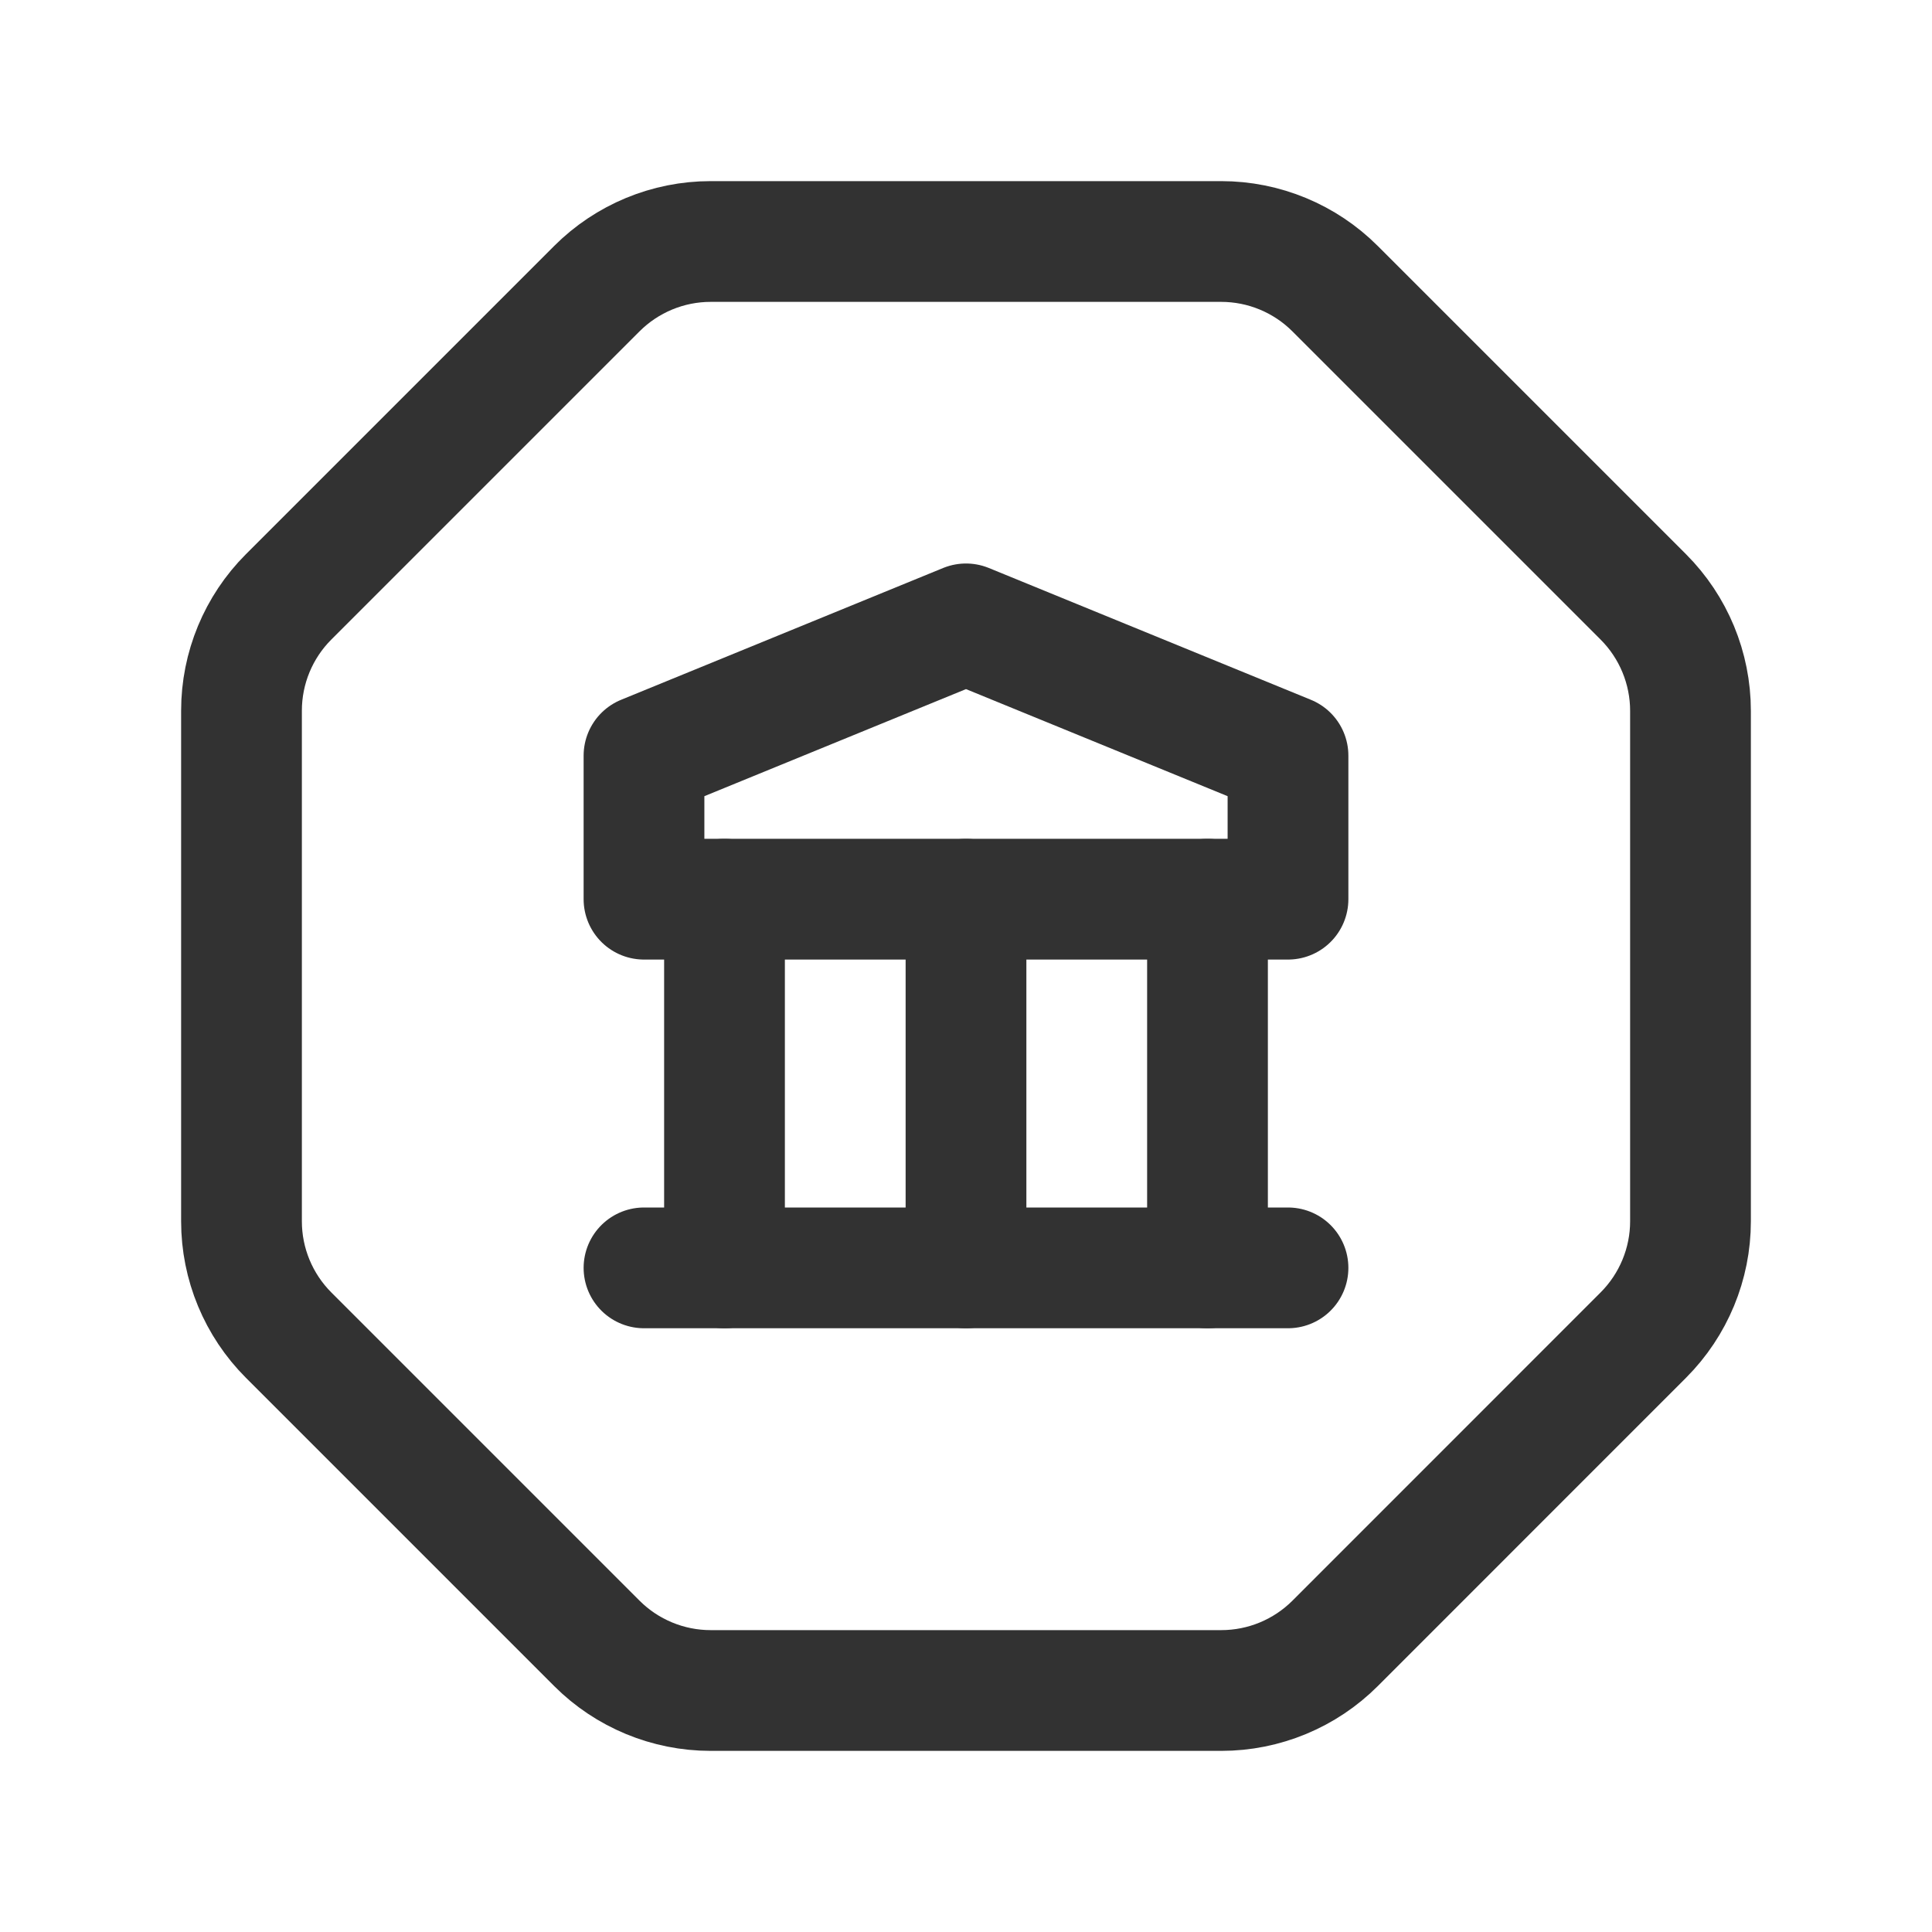 <?xml version="1.0" encoding="UTF-8"?><svg version="1.1" viewBox="0 0 24 24" xmlns="http://www.w3.org/2000/svg" xmlns:xlink="http://www.w3.org/1999/xlink"><g fill="none"><path d="M0 0h24v24h-24v-24Z"></path><path stroke="#323232" stroke-linecap="round" stroke-linejoin="round" stroke-width="1.5" d="M9 15.75v-4.58"></path><path stroke="#323232" stroke-linecap="round" stroke-linejoin="round" stroke-width="1.5" d="M12 15.75v-4.58"></path><path stroke="#323232" stroke-linecap="round" stroke-linejoin="round" stroke-width="1.5" d="M15 15.75v-4.58"></path><path stroke="#323232" stroke-linecap="round" stroke-linejoin="round" stroke-width="1.5" d="M8 15.75h8"></path><path stroke="#323232" stroke-linecap="round" stroke-linejoin="round" stroke-width="1.5" d="M7.415 20.415l-3.829-3.829c-.375-.375-.586-.884-.586-1.414v-6.344c0-.53.211-1.039.585-1.413l3.829-3.829c.375-.375.884-.586 1.414-.586h6.342c.531 0 1.04.211 1.415.586l3.828 3.828c.376.376.587.886.587 1.417v6.34c0 .53-.211 1.038-.585 1.413l-3.829 3.83c-.375.375-.884.586-1.415.586h-6.343c-.53 0-1.039-.211-1.413-.585Z"></path><path stroke="#323232" stroke-linecap="round" stroke-linejoin="round" stroke-width="1.5" d="M8 11.17h8v-1.783l-4-1.637 -4 1.637v1.783Z"></path></g></svg>